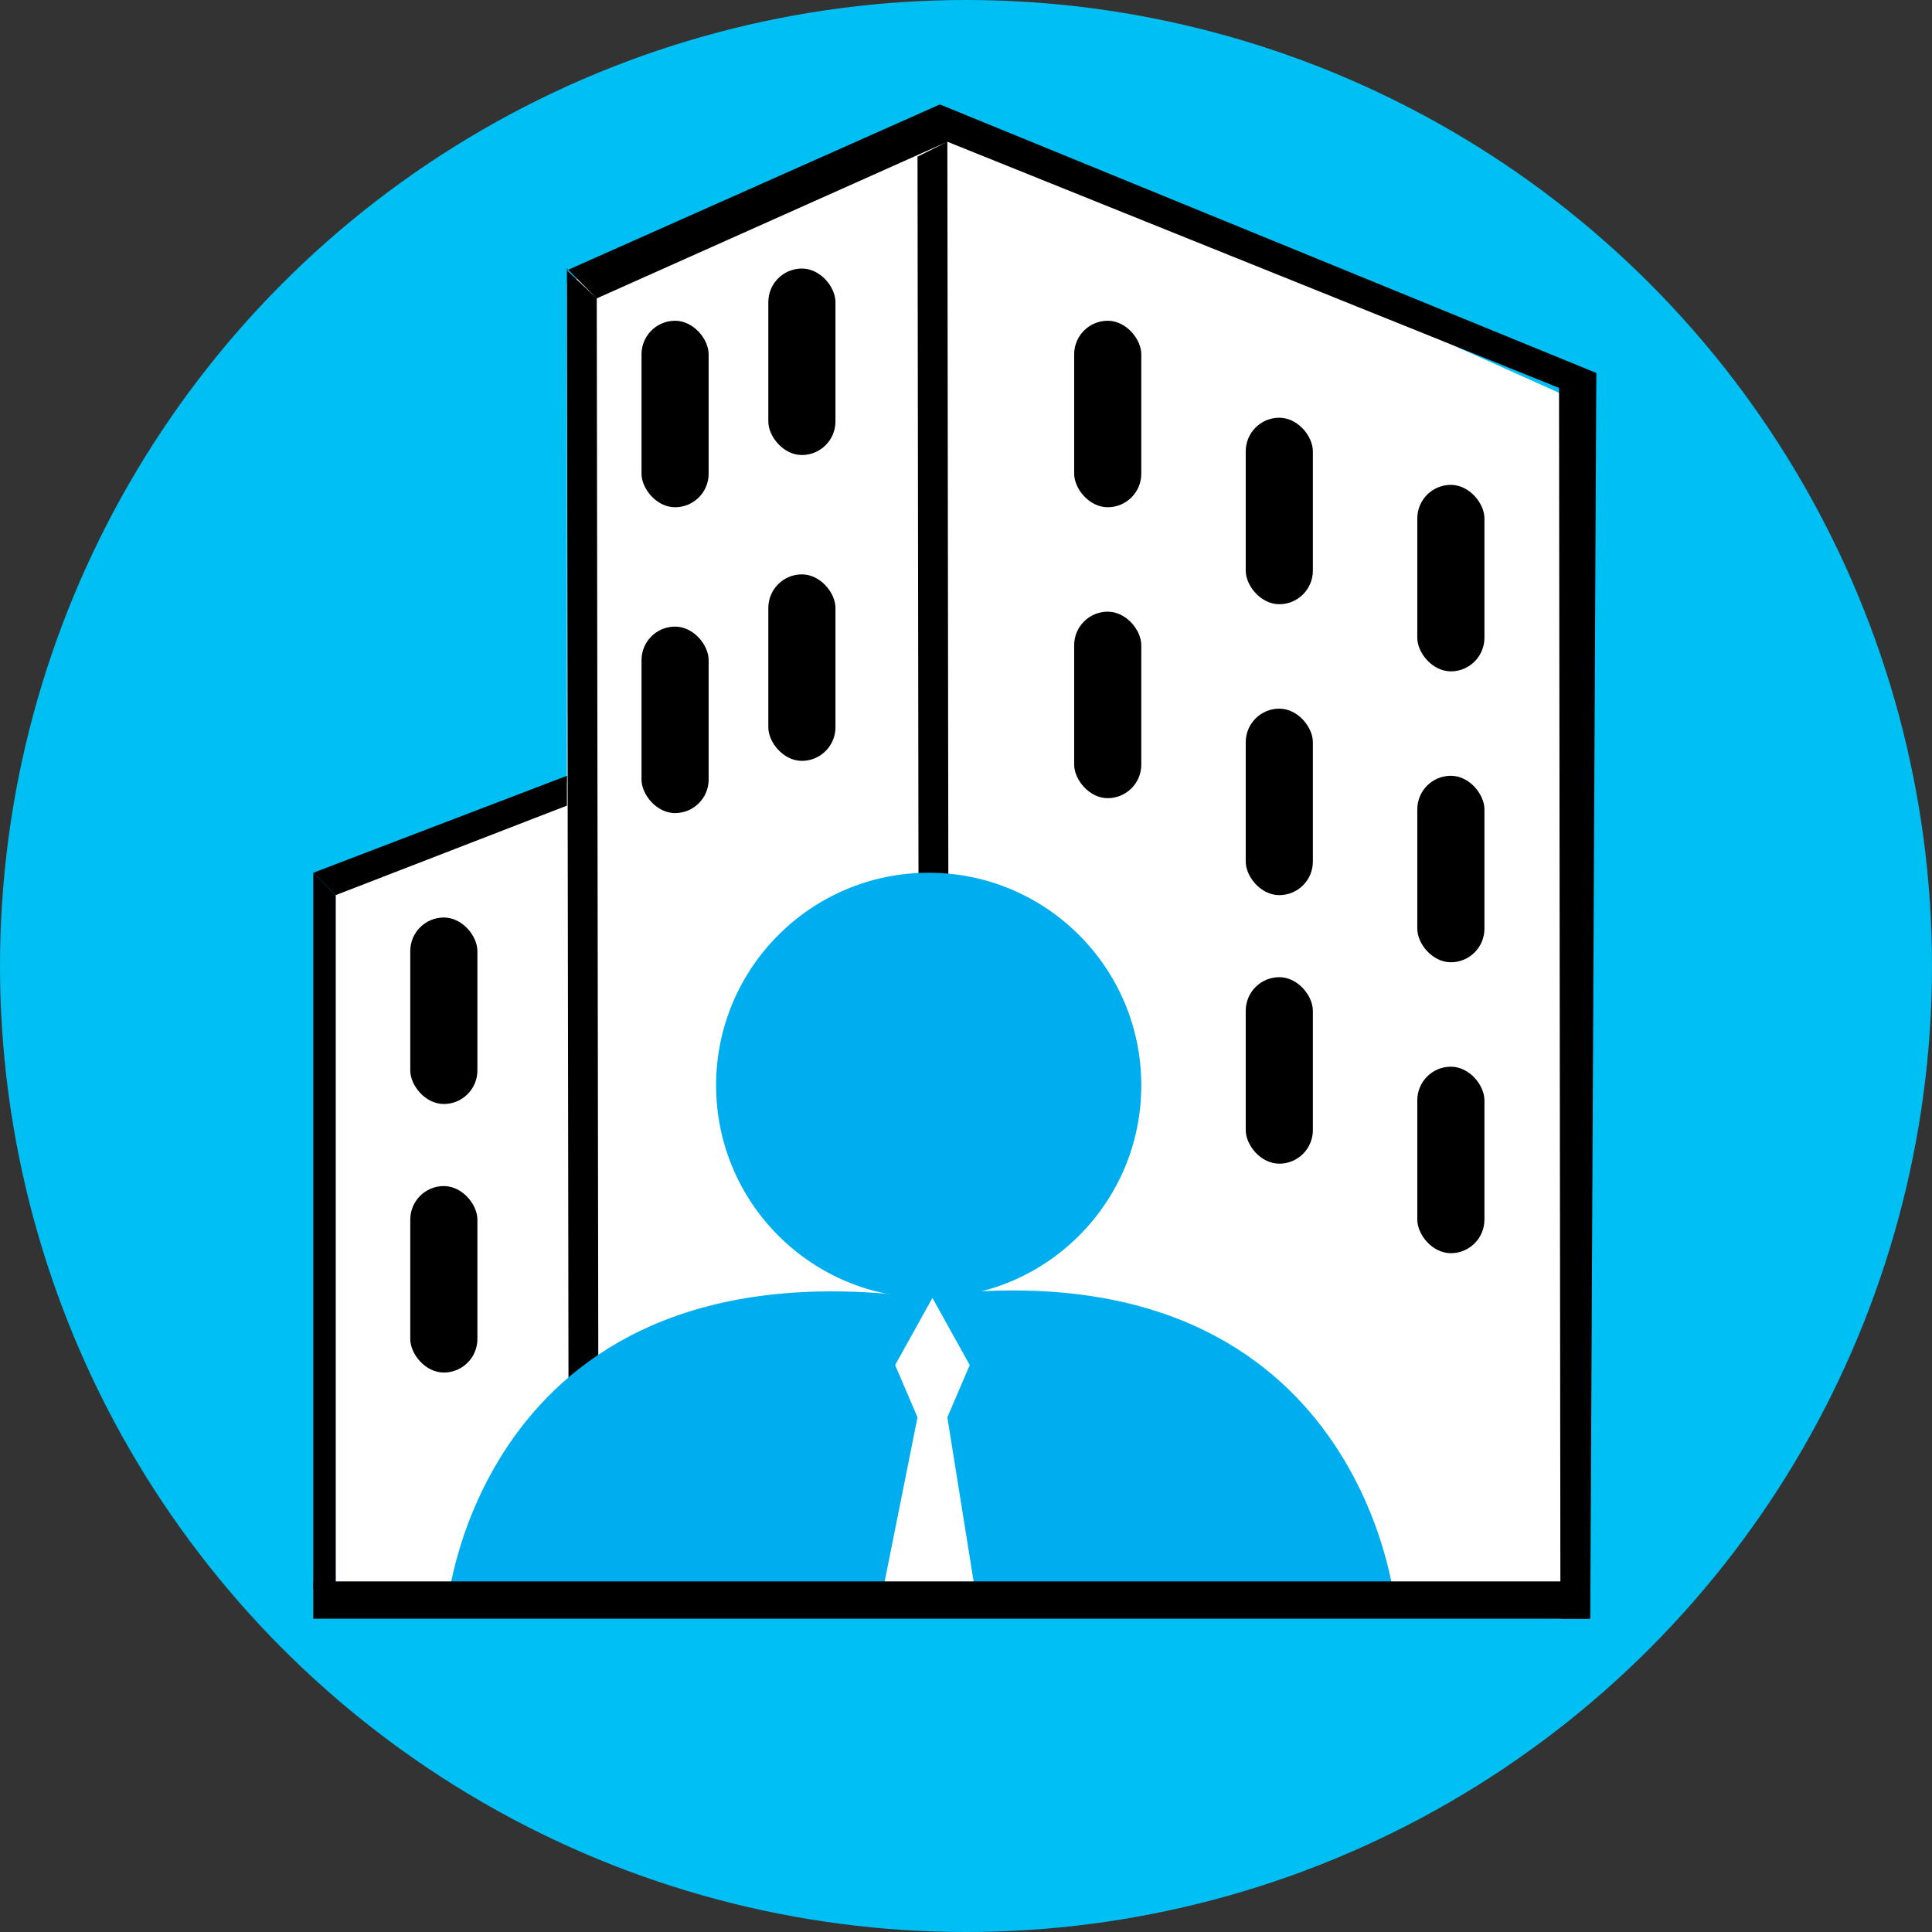 <svg xmlns="http://www.w3.org/2000/svg" width="279.979" height="279.979" viewBox="0 0 259 259"><rect x="0" y="0" width="259" height="259" fill="#333333" stroke="none"/><defs><style>.cls-2{fill:#fff}.cls-2,.cls-3,.cls-5{fill-rule:evenodd}.cls-5{fill:#00aeef}</style></defs><g id="building_small" data-name="building small"><circle cx="129.5" cy="129.5" r="129.5" fill="#00bff3"/><path id="building_small-2" data-name="building small" class="cls-2" d="M50 222v-96l33-14v78s-.257 29.974-12 31-21 1-21 1z" transform="translate(-5 -8)"/><rect id="Rounded_Rectangle_1_copy_9" data-name="Rounded Rectangle 1 copy 9" x="55" y="123" width="9" height="25" rx="4.5" ry="4.5"/><rect id="Rounded_Rectangle_1_copy_10" data-name="Rounded Rectangle 1 copy 10" x="55" y="159" width="9" height="25" rx="4.5" ry="4.5"/></g><g id="building_big" data-name="building big"><path id="building_big-2" data-name="building big" class="cls-2" d="M81 223V46l49-23 87 39v163z" transform="translate(-5 -8)"/><path class="cls-3" d="M128 29l4-2 .227 169.477h-4zm4-2l-1-5 88 36-5 2zm82 33l5-2-.812 167h-4zM81 44l4 4 .248 172.271h-4zm50-22l1 5-47 21-4-3.759z" transform="translate(-5 -8)"/><rect id="Rounded_Rectangle_1" data-name="Rounded Rectangle 1" x="86" y="43" width="9" height="25" rx="4.5" ry="4.5"/><rect id="Rounded_Rectangle_1_copy" data-name="Rounded Rectangle 1 copy" x="103" y="36" width="9" height="25" rx="4.5" ry="4.5"/><rect id="Rounded_Rectangle_1_copy_3" data-name="Rounded Rectangle 1 copy 3" x="144" y="43" width="9" height="25" rx="4.5" ry="4.5"/><rect id="Rounded_Rectangle_1_copy_4" data-name="Rounded Rectangle 1 copy 4" x="167" y="56" width="9" height="25" rx="4.5" ry="4.5"/><rect id="Rounded_Rectangle_1_copy_5" data-name="Rounded Rectangle 1 copy 5" x="190" y="65" width="9" height="25" rx="4.5" ry="4.5"/><rect id="Rounded_Rectangle_1_copy_6" data-name="Rounded Rectangle 1 copy 6" x="144" y="82" width="9" height="25" rx="4.5" ry="4.5"/><rect id="Rounded_Rectangle_1_copy_6-2" data-name="Rounded Rectangle 1 copy 6" x="167" y="95" width="9" height="25" rx="4.5" ry="4.5"/><rect id="Rounded_Rectangle_1_copy_6-3" data-name="Rounded Rectangle 1 copy 6" x="190" y="104" width="9" height="25" rx="4.5" ry="4.5"/><rect id="Rounded_Rectangle_1_copy_7" data-name="Rounded Rectangle 1 copy 7" x="190" y="143" width="9" height="25" rx="4.5" ry="4.5"/><rect id="Rounded_Rectangle_1_copy_8" data-name="Rounded Rectangle 1 copy 8" x="167" y="131" width="9" height="25" rx="4.5" ry="4.5"/><rect id="Rounded_Rectangle_1_copy_2" data-name="Rounded Rectangle 1 copy 2" x="86" y="84" width="9" height="25" rx="4.5" ry="4.5"/><rect id="Rounded_Rectangle_1_copy_2-2" data-name="Rounded Rectangle 1 copy 2" x="103" y="77" width="9" height="25" rx="4.5" ry="4.5"/></g><g id="person"><circle cx="124.5" cy="145.5" r="28.5" fill="#00aeef"/><path id="Shape_3_copy" data-name="Shape 3 copy" class="cls-5" d="M65 223s4.646-48.988 64-41c5.4 18.541 0 42 0 42z" transform="translate(-5 -8)"/><path id="Shape_3_copy_2" data-name="Shape 3 copy 2" class="cls-5" d="M192 223s-4.618-49.131-63.608-41.119c-5.367 18.6 0 42.122 0 42.122z" transform="translate(-5 -8)"/><path class="cls-2" d="M130 182l-5 9 3 7-5 25h13l-4-25 3-7z" transform="translate(-5 -8)"/></g><path class="cls-3" d="M42 117l3 3v93h-3v-96z"/><path id="Shape_4_copy" data-name="Shape 4 copy" class="cls-3" d="M50 128l-3-3 34-13v4z" transform="translate(-5 -8)"/><path class="cls-3" d="M42 217v-5h171v5H42z"/></svg>